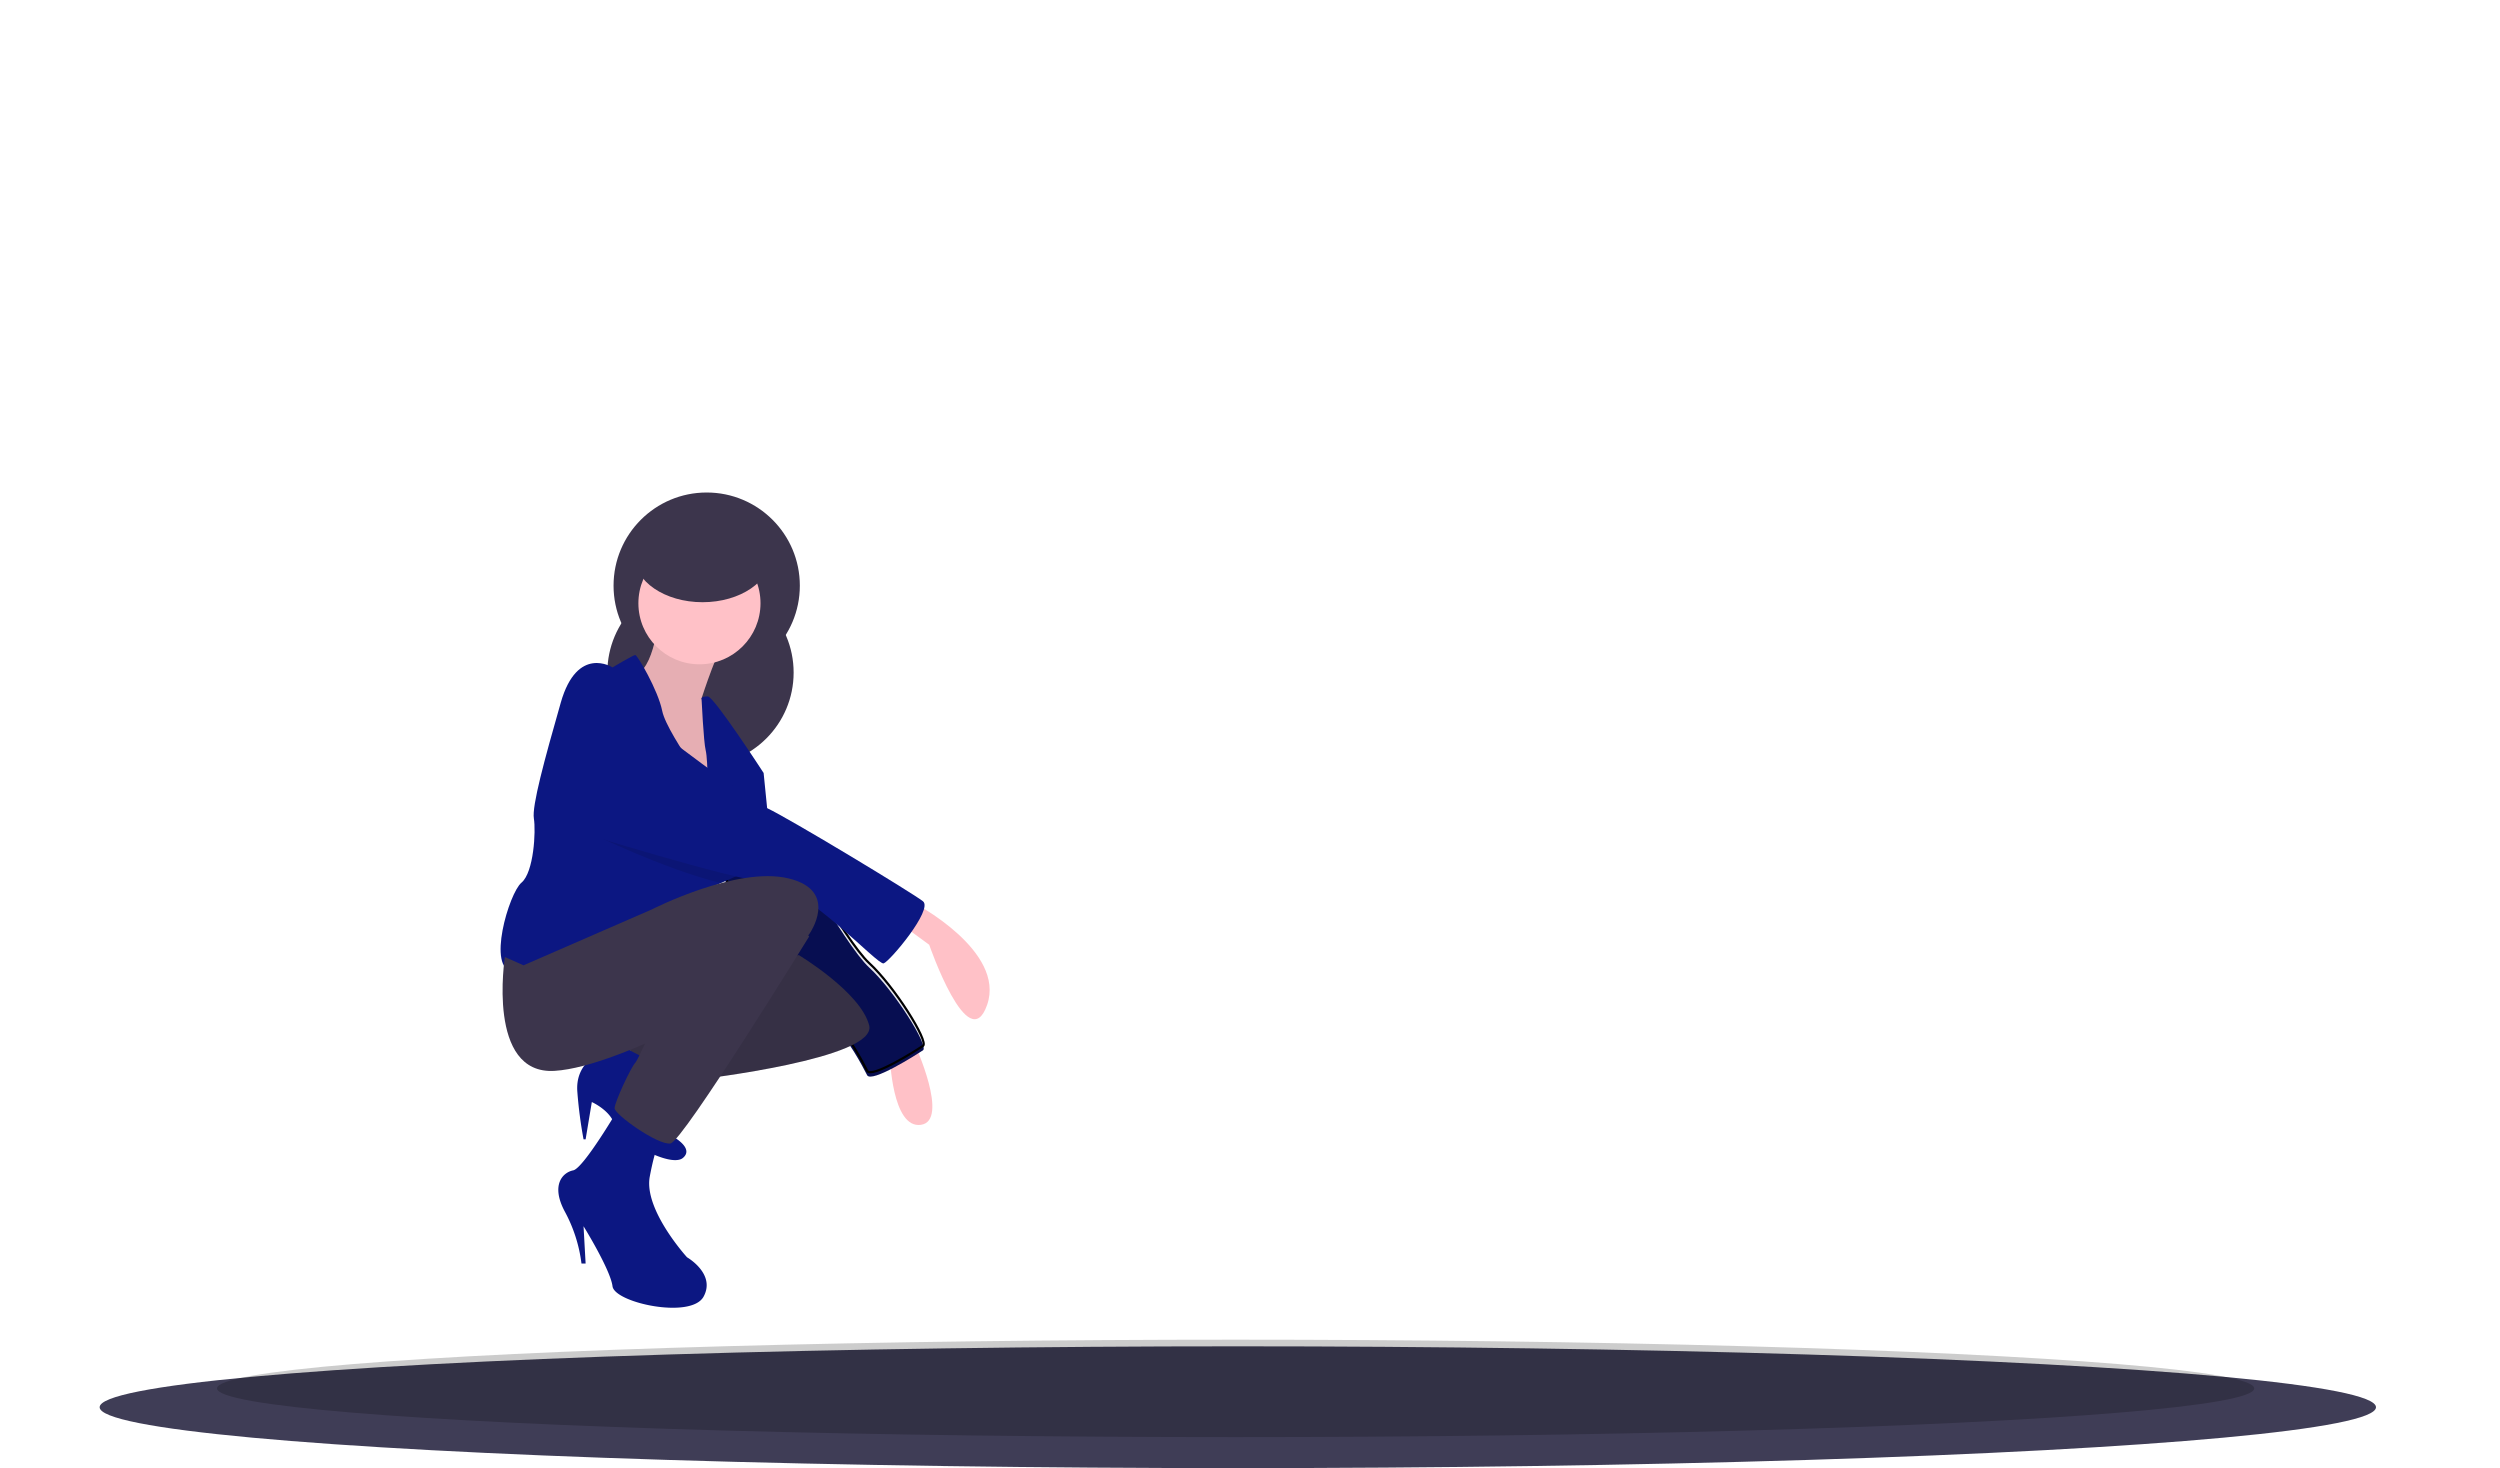 <svg width="1129" height="663" xmlns="http://www.w3.org/2000/svg">
 <title>fashion blogging</title>

 <g>
  <title>background</title>
  <rect fill="none" id="canvas_background" height="602" width="802" y="-1" x="-1"/>
 </g>
 <g>
  <title>Layer 1</title>
  <ellipse id="svg_2" fill="#3f3d56" ry="27.5" rx="514" cy="635.5" cx="559"/>
  <ellipse id="svg_3" opacity="0.2" ry="22" rx="460" cy="627" cx="558"/>
  <circle id="svg_12" fill="#3c354c" r="42.062" cy="264.479" cx="319.144"/>
  <circle id="svg_13" fill="#3c354c" r="42.062" cy="303.737" cx="316.34"/>
  <path id="svg_14" fill="#ffc1c7" d="m298.113,274.294s-1.869,26.172 -10.282,29.911s26.172,60.756 26.172,60.756l14.021,-17.759l-11.217,-31.78s8.412,-26.172 12.151,-28.041s-30.845,-13.086 -30.845,-13.086z"/>
  <path id="svg_15" opacity="0.1" d="m298.113,274.294s-1.869,26.172 -10.282,29.911s26.172,60.756 26.172,60.756l14.021,-17.759l-11.217,-31.78s8.412,-26.172 12.151,-28.041s-30.845,-13.086 -30.845,-13.086z"/>
  <path id="svg_16" fill="#ffc1c7" d="m413.082,407.957s41.127,21.498 32.715,45.801s-26.172,-27.107 -26.172,-27.107l-14.021,-10.282l7.478,-8.412z"/>
  <path id="svg_17" fill="#ffc1c7" d="m413.082,471.517s15.89,34.584 2.804,36.454s-14.021,-30.845 -14.021,-30.845l11.216,-5.608z"/>
  <path id="svg_18" fill="#080e51" d="m344.848,372.438c0.935,0 8.412,2.804 8.412,2.804s28.041,51.409 39.258,61.691s27.107,35.519 24.302,37.388s-23.368,14.955 -25.237,11.217s-9.347,-17.759 -14.021,-20.564s-28.041,-33.65 -34.584,-36.454s-21.498,-47.67 -21.498,-47.67l23.368,-8.412z"/>
  <path stroke="null" fill="#080e51" id="svg_19" opacity="0.1" d="m344.848,370.438c0.935,0 8.412,2.804 8.412,2.804s28.041,51.409 39.258,61.691s27.107,35.519 24.302,37.388s-23.368,14.955 -25.237,11.217s-9.347,-17.759 -14.021,-20.564s-28.041,-33.65 -34.584,-36.454s-21.498,-47.67 -21.498,-47.67l23.368,-8.412z"/>
  <circle id="svg_20" fill="#ffc1c7" r="27.574" cy="272.424" cx="315.872"/>
  <path id="svg_21" fill="#0c1782" d="m353.261,375.242s-14.955,17.759 -16.825,18.694c-0.701,0.355 -5.375,2.421 -10.927,4.87c-9.207,4.057 -20.853,9.151 -20.853,9.151s-7.478,4.674 -11.216,4.674s-24.302,10.282 -24.302,10.282s-14.955,11.217 -24.302,11.217s-0.935,5.608 -13.086,4.674s-1.869,-35.519 3.739,-40.192s6.543,-23.368 5.608,-28.976s4.674,-26.172 12.151,-52.344s23.368,-15.89 23.368,-15.89s9.347,-5.608 10.282,-5.608s10.282,15.89 12.151,25.237c1.159,5.795 8.786,17.694 14.413,25.901c3.449,5.038 6.15,8.683 6.15,8.683s0,-1.748 -0.047,-4.159c-0.075,-4.169 -0.299,-10.291 -0.888,-12.665c-0.935,-3.739 -1.869,-23.368 -1.869,-23.368s0,-0.935 2.804,-0.935s25.237,34.584 25.237,34.584l1.869,18.694l3.197,3.655l3.346,3.823z"/>
  <path id="svg_22" opacity="0.1" d="m353.261,375.242s-14.955,17.759 -16.825,18.694c-0.701,0.355 -5.375,2.421 -10.927,4.87c-26.938,-6.833 -57.774,-22.162 -57.774,-22.162s-8.88,-31.313 -1.402,-45.333s28.976,1.869 28.976,1.869s8.188,6.328 18.152,13.75c1.982,1.477 4.029,3 6.104,4.524c10.843,7.973 22.218,16.002 26.873,18.18c0.851,0.393 2.028,1 3.477,1.785l3.346,3.823z"/>
  <path id="svg_23" fill="#0c1782" d="m259.79,375.242s69.168,21.498 86.928,23.368s49.54,37.388 52.344,36.454s22.433,-24.302 17.759,-28.041s-60.382,-37.388 -70.384,-42.062s-51.129,-36.454 -51.129,-36.454s-21.498,-15.89 -28.976,-1.869s-6.543,48.605 -6.543,48.605z"/>
  <path id="svg_24" fill="#0c1782" d="m295.309,479.93s-11.216,-8.412 -18.694,-6.543s-16.825,7.478 -15.89,19.629a200.105,200.105 0 0 0 2.804,21.498l0.935,0l2.804,-16.825s8.412,3.739 10.282,10.282s25.237,19.629 30.845,14.955s-5.608,-10.282 -5.608,-10.282l-7.478,-32.715z"/>
  <path id="svg_26" fill="#3c354c" d="m315.872,487.407s80.385,-9.347 76.646,-24.302s-31.78,-31.78 -31.78,-31.78l-46.735,9.347l-30.618,33.136l11.924,6.122l20.564,7.478z"/>
  <path id="svg_27" opacity="0.1" d="m315.872,487.407s80.385,-9.347 76.646,-24.302s-31.78,-31.78 -31.78,-31.78l-46.735,9.347l-30.618,33.136l11.924,6.122l20.564,7.478z"/>
  <path id="svg_28" fill="#0c1782" d="m279.419,500.493s-15.89,27.107 -20.564,28.041s-10.282,6.543 -3.739,18.694a66.383,66.383 0 0 1 7.478,23.368l1.869,0l-0.935,-16.825s12.151,19.629 13.086,27.107s35.519,14.955 41.127,4.674s-7.478,-17.759 -7.478,-17.759s-19.629,-21.498 -16.825,-36.454s5.608,-18.694 5.608,-18.694l-19.629,-12.151z"/>
  <path id="svg_29" fill="#3c354c" d="m228.01,432.194s-8.412,53.278 22.433,51.409s95.34,-40.192 95.34,-40.192l19.629,-21.498s14.021,-19.629 -9.347,-25.237s-61.691,14.021 -61.691,14.021l-57.952,25.237l-8.412,-3.739z"/>
  <path id="svg_30" fill="#3c354c" d="m361.673,418.239l3.739,4.674s-57.017,92.536 -62.625,93.471s-25.237,-13.086 -25.237,-15.89s7.478,-18.694 9.347,-20.564s20.564,-44.866 24.302,-47.67s50.474,-14.021 50.474,-14.021z"/>
  <ellipse id="svg_31" fill="#3c354c" ry="21.031" rx="30.845" cy="250.926" cx="317.274"/>
 </g>
</svg>